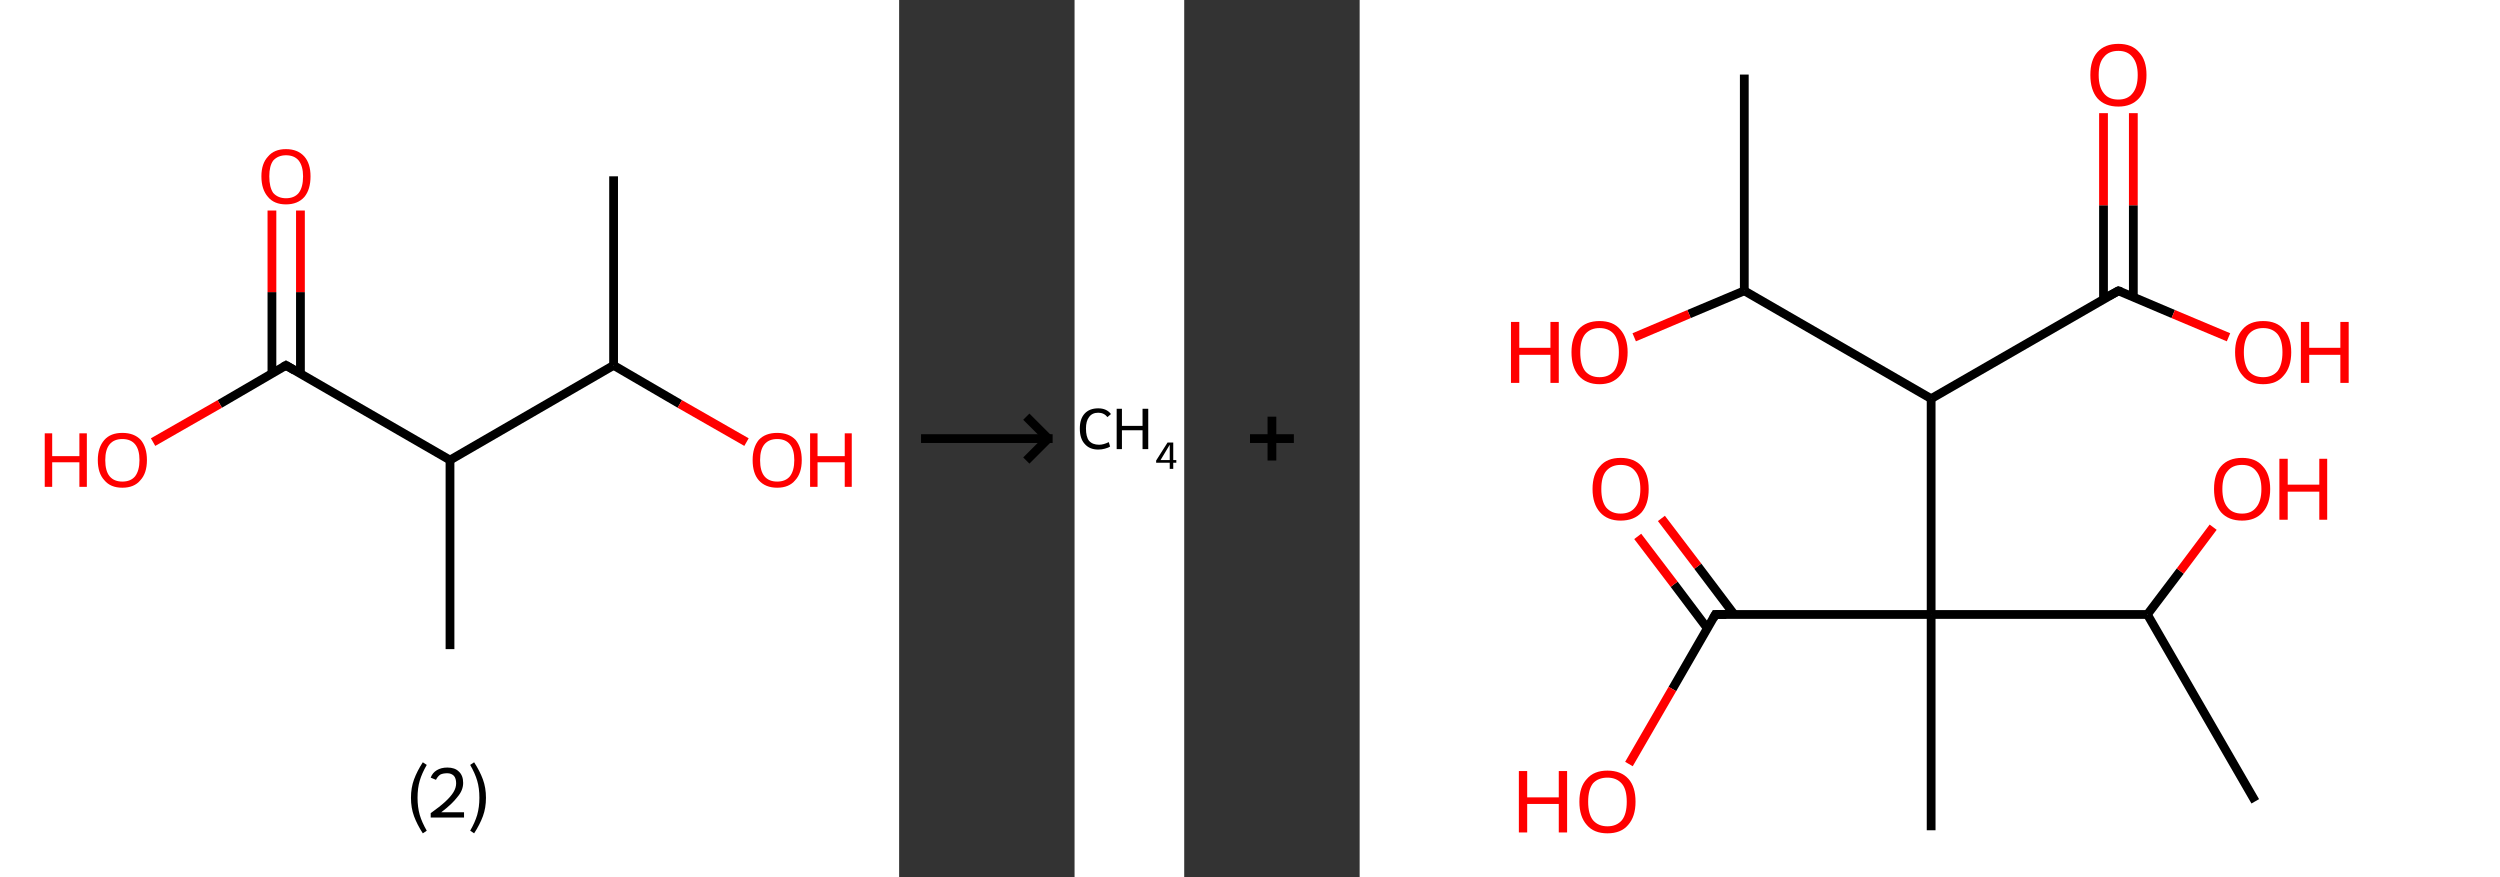 <?xml version='1.0' encoding='ASCII' standalone='yes'?>
<svg xmlns="http://www.w3.org/2000/svg" xmlns:xlink="http://www.w3.org/1999/xlink" version="1.1" width="570.0px" viewBox="0 0 570.0 200.0" height="200.0px">
  <rect x="0" y="0" width="570.0" height="200.0" fill="#333333" stroke="none"/>
  <g>
    <g transform="translate(0, 0) scale(1 1) "><!-- END OF HEADER -->
<rect style="opacity:1.0;fill:#FFFFFF;stroke:none" width="205.0" height="200.0" x="0.0" y="0.0"> </rect>
<path class="bond-0 atom-0 atom-1" d="M 139.9,40.2 L 139.9,83.3" style="fill:none;fill-rule:evenodd;stroke:#000000;stroke-width:2.0px;stroke-linecap:butt;stroke-linejoin:miter;stroke-opacity:1"/>
<path class="bond-1 atom-1 atom-2" d="M 139.9,83.3 L 155.0,92.1" style="fill:none;fill-rule:evenodd;stroke:#000000;stroke-width:2.0px;stroke-linecap:butt;stroke-linejoin:miter;stroke-opacity:1"/>
<path class="bond-1 atom-1 atom-2" d="M 155.0,92.1 L 170.2,100.8" style="fill:none;fill-rule:evenodd;stroke:#FF0000;stroke-width:2.0px;stroke-linecap:butt;stroke-linejoin:miter;stroke-opacity:1"/>
<path class="bond-2 atom-1 atom-3" d="M 139.9,83.3 L 102.6,104.9" style="fill:none;fill-rule:evenodd;stroke:#000000;stroke-width:2.0px;stroke-linecap:butt;stroke-linejoin:miter;stroke-opacity:1"/>
<path class="bond-3 atom-3 atom-4" d="M 102.6,104.9 L 102.6,148.0" style="fill:none;fill-rule:evenodd;stroke:#000000;stroke-width:2.0px;stroke-linecap:butt;stroke-linejoin:miter;stroke-opacity:1"/>
<path class="bond-4 atom-3 atom-5" d="M 102.6,104.9 L 65.2,83.3" style="fill:none;fill-rule:evenodd;stroke:#000000;stroke-width:2.0px;stroke-linecap:butt;stroke-linejoin:miter;stroke-opacity:1"/>
<path class="bond-5 atom-5 atom-6" d="M 68.5,85.2 L 68.5,66.6" style="fill:none;fill-rule:evenodd;stroke:#000000;stroke-width:2.0px;stroke-linecap:butt;stroke-linejoin:miter;stroke-opacity:1"/>
<path class="bond-5 atom-5 atom-6" d="M 68.5,66.6 L 68.5,48.0" style="fill:none;fill-rule:evenodd;stroke:#FF0000;stroke-width:2.0px;stroke-linecap:butt;stroke-linejoin:miter;stroke-opacity:1"/>
<path class="bond-5 atom-5 atom-6" d="M 62.0,85.2 L 62.0,66.6" style="fill:none;fill-rule:evenodd;stroke:#000000;stroke-width:2.0px;stroke-linecap:butt;stroke-linejoin:miter;stroke-opacity:1"/>
<path class="bond-5 atom-5 atom-6" d="M 62.0,66.6 L 62.0,48.0" style="fill:none;fill-rule:evenodd;stroke:#FF0000;stroke-width:2.0px;stroke-linecap:butt;stroke-linejoin:miter;stroke-opacity:1"/>
<path class="bond-6 atom-5 atom-7" d="M 65.2,83.3 L 50.1,92.1" style="fill:none;fill-rule:evenodd;stroke:#000000;stroke-width:2.0px;stroke-linecap:butt;stroke-linejoin:miter;stroke-opacity:1"/>
<path class="bond-6 atom-5 atom-7" d="M 50.1,92.1 L 34.9,100.8" style="fill:none;fill-rule:evenodd;stroke:#FF0000;stroke-width:2.0px;stroke-linecap:butt;stroke-linejoin:miter;stroke-opacity:1"/>
<path d="M 67.1,84.4 L 65.2,83.3 L 64.5,83.7" style="fill:none;stroke:#000000;stroke-width:2.0px;stroke-linecap:butt;stroke-linejoin:miter;stroke-opacity:1;"/>
<path class="atom-2" d="M 171.6 104.9 Q 171.6 102.0, 173.0 100.3 Q 174.5 98.7, 177.2 98.7 Q 179.9 98.7, 181.4 100.3 Q 182.8 102.0, 182.8 104.9 Q 182.8 107.9, 181.3 109.5 Q 179.9 111.2, 177.2 111.2 Q 174.5 111.2, 173.0 109.5 Q 171.6 107.9, 171.6 104.9 M 177.2 109.8 Q 179.1 109.8, 180.1 108.6 Q 181.1 107.3, 181.1 104.9 Q 181.1 102.5, 180.1 101.3 Q 179.1 100.1, 177.2 100.1 Q 175.3 100.1, 174.3 101.3 Q 173.3 102.5, 173.3 104.9 Q 173.3 107.4, 174.3 108.6 Q 175.3 109.8, 177.2 109.8 " fill="#FF0000"/>
<path class="atom-2" d="M 184.7 98.8 L 186.4 98.8 L 186.4 104.0 L 192.6 104.0 L 192.6 98.8 L 194.2 98.8 L 194.2 111.0 L 192.6 111.0 L 192.6 105.4 L 186.4 105.4 L 186.4 111.0 L 184.7 111.0 L 184.7 98.8 " fill="#FF0000"/>
<path class="atom-6" d="M 59.6 40.2 Q 59.6 37.3, 61.1 35.7 Q 62.5 34.0, 65.2 34.0 Q 67.9 34.0, 69.4 35.7 Q 70.8 37.3, 70.8 40.2 Q 70.8 43.2, 69.4 44.9 Q 67.9 46.6, 65.2 46.6 Q 62.5 46.6, 61.1 44.9 Q 59.6 43.2, 59.6 40.2 M 65.2 45.2 Q 67.1 45.2, 68.1 44.0 Q 69.1 42.7, 69.1 40.2 Q 69.1 37.9, 68.1 36.6 Q 67.1 35.4, 65.2 35.4 Q 63.4 35.4, 62.3 36.6 Q 61.4 37.8, 61.4 40.2 Q 61.4 42.7, 62.3 44.0 Q 63.4 45.2, 65.2 45.2 " fill="#FF0000"/>
<path class="atom-7" d="M 10.2 98.8 L 11.9 98.8 L 11.9 104.0 L 18.1 104.0 L 18.1 98.8 L 19.8 98.8 L 19.8 111.0 L 18.1 111.0 L 18.1 105.4 L 11.9 105.4 L 11.9 111.0 L 10.2 111.0 L 10.2 98.8 " fill="#FF0000"/>
<path class="atom-7" d="M 22.3 104.9 Q 22.3 102.0, 23.8 100.3 Q 25.2 98.7, 27.9 98.7 Q 30.6 98.7, 32.1 100.3 Q 33.5 102.0, 33.5 104.9 Q 33.5 107.9, 32.0 109.5 Q 30.6 111.2, 27.9 111.2 Q 25.2 111.2, 23.8 109.5 Q 22.3 107.9, 22.3 104.9 M 27.9 109.8 Q 29.8 109.8, 30.8 108.6 Q 31.8 107.3, 31.8 104.9 Q 31.8 102.5, 30.8 101.3 Q 29.8 100.1, 27.9 100.1 Q 26.0 100.1, 25.0 101.3 Q 24.0 102.5, 24.0 104.9 Q 24.0 107.4, 25.0 108.6 Q 26.0 109.8, 27.9 109.8 " fill="#FF0000"/>
<path class="legend" d="M 93.7 181.9 Q 93.7 179.6, 94.4 177.7 Q 95.1 175.8, 96.4 173.8 L 97.3 174.4 Q 96.2 176.3, 95.7 178.0 Q 95.2 179.7, 95.2 181.9 Q 95.2 184.0, 95.7 185.8 Q 96.2 187.5, 97.3 189.4 L 96.4 190.0 Q 95.1 188.0, 94.4 186.1 Q 93.7 184.2, 93.7 181.9 " fill="#000000"/>
<path class="legend" d="M 98.2 177.3 Q 98.6 176.2, 99.6 175.6 Q 100.6 175.0, 102.0 175.0 Q 103.7 175.0, 104.6 175.9 Q 105.6 176.8, 105.6 178.5 Q 105.6 180.2, 104.3 181.7 Q 103.1 183.3, 100.6 185.2 L 105.8 185.2 L 105.8 186.4 L 98.2 186.4 L 98.2 185.4 Q 100.3 183.9, 101.5 182.8 Q 102.8 181.6, 103.4 180.6 Q 104.0 179.6, 104.0 178.6 Q 104.0 177.5, 103.5 176.9 Q 102.9 176.3, 102.0 176.3 Q 101.0 176.3, 100.4 176.6 Q 99.8 177.0, 99.4 177.8 L 98.2 177.3 " fill="#000000"/>
<path class="legend" d="M 110.8 181.9 Q 110.8 184.2, 110.1 186.1 Q 109.4 188.0, 108.1 190.0 L 107.2 189.4 Q 108.3 187.5, 108.8 185.8 Q 109.3 184.0, 109.3 181.9 Q 109.3 179.7, 108.8 178.0 Q 108.3 176.3, 107.2 174.4 L 108.1 173.8 Q 109.4 175.8, 110.1 177.7 Q 110.8 179.6, 110.8 181.9 " fill="#000000"/>
</g>
    <g transform="translate(205.0, 0) scale(1 1) "><line x1="5" y1="100" x2="35" y2="100" style="stroke:rgb(0,0,0);stroke-width:2"/>
  <line x1="34" y1="100" x2="29" y2="95" style="stroke:rgb(0,0,0);stroke-width:2"/>
  <line x1="34" y1="100" x2="29" y2="105" style="stroke:rgb(0,0,0);stroke-width:2"/>
</g>
    <g transform="translate(245.0, 0) scale(1 1) "><!-- END OF HEADER -->
<rect style="opacity:1.0;fill:#FFFFFF;stroke:none" width="25.0" height="200.0" x="0.0" y="0.0"> </rect>
<path class="atom-0" d="M 1.2 97.7 Q 1.2 95.5, 2.3 94.3 Q 3.4 93.1, 5.4 93.1 Q 7.3 93.1, 8.3 94.4 L 7.5 95.1 Q 6.7 94.1, 5.4 94.1 Q 4.0 94.1, 3.3 95.1 Q 2.6 96.0, 2.6 97.7 Q 2.6 99.6, 3.3 100.5 Q 4.1 101.4, 5.6 101.4 Q 6.6 101.4, 7.8 100.8 L 8.1 101.8 Q 7.7 102.1, 6.9 102.3 Q 6.2 102.5, 5.4 102.5 Q 3.4 102.5, 2.3 101.2 Q 1.2 100.0, 1.2 97.7 " fill="#000000"/>
<path class="atom-0" d="M 9.6 93.2 L 10.8 93.2 L 10.8 97.1 L 15.5 97.1 L 15.5 93.2 L 16.8 93.2 L 16.8 102.4 L 15.5 102.4 L 15.5 98.1 L 10.8 98.1 L 10.8 102.4 L 9.6 102.4 L 9.6 93.2 " fill="#000000"/>
<path class="atom-0" d="M 22.5 104.9 L 23.2 104.9 L 23.2 105.5 L 22.5 105.5 L 22.5 106.9 L 21.7 106.9 L 21.7 105.5 L 18.6 105.5 L 18.6 105.0 L 21.2 100.9 L 22.5 100.9 L 22.5 104.9 M 19.6 104.9 L 21.7 104.9 L 21.7 101.4 L 19.6 104.9 " fill="#000000"/>
</g>
    <g transform="translate(270.0, 0) scale(1 1) "><line x1="15" y1="100" x2="25" y2="100" style="stroke:rgb(0,0,0);stroke-width:2"/>
  <line x1="20" y1="95" x2="20" y2="105" style="stroke:rgb(0,0,0);stroke-width:2"/>
</g>
    <g transform="translate(310.0, 0) scale(1 1) "><!-- END OF HEADER -->
<rect style="opacity:1.0;fill:#FFFFFF;stroke:none" width="260.0" height="200.0" x="0.0" y="0.0"> </rect>
<path class="bond-0 atom-0 atom-1" d="M 87.7,17.0 L 87.7,66.3" style="fill:none;fill-rule:evenodd;stroke:#000000;stroke-width:2.0px;stroke-linecap:butt;stroke-linejoin:miter;stroke-opacity:1"/>
<path class="bond-1 atom-1 atom-2" d="M 87.7,66.3 L 75.1,71.6" style="fill:none;fill-rule:evenodd;stroke:#000000;stroke-width:2.0px;stroke-linecap:butt;stroke-linejoin:miter;stroke-opacity:1"/>
<path class="bond-1 atom-1 atom-2" d="M 75.1,71.6 L 62.6,76.9" style="fill:none;fill-rule:evenodd;stroke:#FF0000;stroke-width:2.0px;stroke-linecap:butt;stroke-linejoin:miter;stroke-opacity:1"/>
<path class="bond-2 atom-1 atom-3" d="M 87.7,66.3 L 130.3,90.9" style="fill:none;fill-rule:evenodd;stroke:#000000;stroke-width:2.0px;stroke-linecap:butt;stroke-linejoin:miter;stroke-opacity:1"/>
<path class="bond-3 atom-3 atom-4" d="M 130.3,90.9 L 173.0,66.3" style="fill:none;fill-rule:evenodd;stroke:#000000;stroke-width:2.0px;stroke-linecap:butt;stroke-linejoin:miter;stroke-opacity:1"/>
<path class="bond-4 atom-4 atom-5" d="M 176.4,67.7 L 176.4,46.8" style="fill:none;fill-rule:evenodd;stroke:#000000;stroke-width:2.0px;stroke-linecap:butt;stroke-linejoin:miter;stroke-opacity:1"/>
<path class="bond-4 atom-4 atom-5" d="M 176.4,46.8 L 176.4,25.8" style="fill:none;fill-rule:evenodd;stroke:#FF0000;stroke-width:2.0px;stroke-linecap:butt;stroke-linejoin:miter;stroke-opacity:1"/>
<path class="bond-4 atom-4 atom-5" d="M 169.6,68.2 L 169.6,46.8" style="fill:none;fill-rule:evenodd;stroke:#000000;stroke-width:2.0px;stroke-linecap:butt;stroke-linejoin:miter;stroke-opacity:1"/>
<path class="bond-4 atom-4 atom-5" d="M 169.6,46.8 L 169.6,25.8" style="fill:none;fill-rule:evenodd;stroke:#FF0000;stroke-width:2.0px;stroke-linecap:butt;stroke-linejoin:miter;stroke-opacity:1"/>
<path class="bond-5 atom-4 atom-6" d="M 173.0,66.3 L 185.5,71.6" style="fill:none;fill-rule:evenodd;stroke:#000000;stroke-width:2.0px;stroke-linecap:butt;stroke-linejoin:miter;stroke-opacity:1"/>
<path class="bond-5 atom-4 atom-6" d="M 185.5,71.6 L 198.1,76.9" style="fill:none;fill-rule:evenodd;stroke:#FF0000;stroke-width:2.0px;stroke-linecap:butt;stroke-linejoin:miter;stroke-opacity:1"/>
<path class="bond-6 atom-3 atom-7" d="M 130.3,90.9 L 130.3,140.1" style="fill:none;fill-rule:evenodd;stroke:#000000;stroke-width:2.0px;stroke-linecap:butt;stroke-linejoin:miter;stroke-opacity:1"/>
<path class="bond-7 atom-7 atom-8" d="M 130.3,140.1 L 130.3,189.3" style="fill:none;fill-rule:evenodd;stroke:#000000;stroke-width:2.0px;stroke-linecap:butt;stroke-linejoin:miter;stroke-opacity:1"/>
<path class="bond-8 atom-7 atom-9" d="M 130.3,140.1 L 81.1,140.1" style="fill:none;fill-rule:evenodd;stroke:#000000;stroke-width:2.0px;stroke-linecap:butt;stroke-linejoin:miter;stroke-opacity:1"/>
<path class="bond-9 atom-9 atom-10" d="M 85.4,140.1 L 77.1,129.1" style="fill:none;fill-rule:evenodd;stroke:#000000;stroke-width:2.0px;stroke-linecap:butt;stroke-linejoin:miter;stroke-opacity:1"/>
<path class="bond-9 atom-9 atom-10" d="M 77.1,129.1 L 68.8,118.2" style="fill:none;fill-rule:evenodd;stroke:#FF0000;stroke-width:2.0px;stroke-linecap:butt;stroke-linejoin:miter;stroke-opacity:1"/>
<path class="bond-9 atom-9 atom-10" d="M 79.3,143.3 L 71.7,133.2" style="fill:none;fill-rule:evenodd;stroke:#000000;stroke-width:2.0px;stroke-linecap:butt;stroke-linejoin:miter;stroke-opacity:1"/>
<path class="bond-9 atom-9 atom-10" d="M 71.7,133.2 L 63.4,122.3" style="fill:none;fill-rule:evenodd;stroke:#FF0000;stroke-width:2.0px;stroke-linecap:butt;stroke-linejoin:miter;stroke-opacity:1"/>
<path class="bond-10 atom-9 atom-11" d="M 81.1,140.1 L 71.3,157.1" style="fill:none;fill-rule:evenodd;stroke:#000000;stroke-width:2.0px;stroke-linecap:butt;stroke-linejoin:miter;stroke-opacity:1"/>
<path class="bond-10 atom-9 atom-11" d="M 71.3,157.1 L 61.4,174.2" style="fill:none;fill-rule:evenodd;stroke:#FF0000;stroke-width:2.0px;stroke-linecap:butt;stroke-linejoin:miter;stroke-opacity:1"/>
<path class="bond-11 atom-7 atom-12" d="M 130.3,140.1 L 179.6,140.1" style="fill:none;fill-rule:evenodd;stroke:#000000;stroke-width:2.0px;stroke-linecap:butt;stroke-linejoin:miter;stroke-opacity:1"/>
<path class="bond-12 atom-12 atom-13" d="M 179.6,140.1 L 204.2,182.7" style="fill:none;fill-rule:evenodd;stroke:#000000;stroke-width:2.0px;stroke-linecap:butt;stroke-linejoin:miter;stroke-opacity:1"/>
<path class="bond-13 atom-12 atom-14" d="M 179.6,140.1 L 187.1,130.2" style="fill:none;fill-rule:evenodd;stroke:#000000;stroke-width:2.0px;stroke-linecap:butt;stroke-linejoin:miter;stroke-opacity:1"/>
<path class="bond-13 atom-12 atom-14" d="M 187.1,130.2 L 194.6,120.2" style="fill:none;fill-rule:evenodd;stroke:#FF0000;stroke-width:2.0px;stroke-linecap:butt;stroke-linejoin:miter;stroke-opacity:1"/>
<path d="M 170.8,67.5 L 173.0,66.3 L 173.6,66.5" style="fill:none;stroke:#000000;stroke-width:2.0px;stroke-linecap:butt;stroke-linejoin:miter;stroke-opacity:1;"/>
<path d="M 83.6,140.1 L 81.1,140.1 L 80.6,141.0" style="fill:none;stroke:#000000;stroke-width:2.0px;stroke-linecap:butt;stroke-linejoin:miter;stroke-opacity:1;"/>
<path class="atom-2" d="M 34.5 73.4 L 36.4 73.4 L 36.4 79.3 L 43.5 79.3 L 43.5 73.4 L 45.4 73.4 L 45.4 87.3 L 43.5 87.3 L 43.5 80.9 L 36.4 80.9 L 36.4 87.3 L 34.5 87.3 L 34.5 73.4 " fill="#FF0000"/>
<path class="atom-2" d="M 48.3 80.3 Q 48.3 77.0, 49.9 75.1 Q 51.6 73.2, 54.7 73.2 Q 57.8 73.2, 59.4 75.1 Q 61.1 77.0, 61.1 80.3 Q 61.1 83.7, 59.4 85.6 Q 57.7 87.6, 54.7 87.6 Q 51.6 87.6, 49.9 85.6 Q 48.3 83.7, 48.3 80.3 M 54.7 86.0 Q 56.8 86.0, 58.0 84.6 Q 59.1 83.1, 59.1 80.3 Q 59.1 77.6, 58.0 76.2 Q 56.8 74.8, 54.7 74.8 Q 52.6 74.8, 51.4 76.2 Q 50.3 77.6, 50.3 80.3 Q 50.3 83.1, 51.4 84.6 Q 52.6 86.0, 54.7 86.0 " fill="#FF0000"/>
<path class="atom-5" d="M 166.6 17.1 Q 166.6 13.7, 168.2 11.9 Q 169.9 10.0, 173.0 10.0 Q 176.1 10.0, 177.7 11.9 Q 179.4 13.7, 179.4 17.1 Q 179.4 20.5, 177.7 22.4 Q 176.0 24.3, 173.0 24.3 Q 169.9 24.3, 168.2 22.4 Q 166.6 20.5, 166.6 17.1 M 173.0 22.7 Q 175.1 22.7, 176.2 21.3 Q 177.4 19.9, 177.4 17.1 Q 177.4 14.4, 176.2 13.0 Q 175.1 11.6, 173.0 11.6 Q 170.8 11.6, 169.7 13.0 Q 168.5 14.3, 168.5 17.1 Q 168.5 19.9, 169.7 21.3 Q 170.8 22.7, 173.0 22.7 " fill="#FF0000"/>
<path class="atom-6" d="M 199.6 80.3 Q 199.6 77.0, 201.3 75.1 Q 202.9 73.2, 206.0 73.2 Q 209.1 73.2, 210.7 75.1 Q 212.4 77.0, 212.4 80.3 Q 212.4 83.7, 210.7 85.6 Q 209.1 87.6, 206.0 87.6 Q 202.9 87.6, 201.3 85.6 Q 199.6 83.7, 199.6 80.3 M 206.0 86.0 Q 208.1 86.0, 209.3 84.6 Q 210.4 83.1, 210.4 80.3 Q 210.4 77.6, 209.3 76.2 Q 208.1 74.8, 206.0 74.8 Q 203.9 74.8, 202.7 76.2 Q 201.6 77.6, 201.6 80.3 Q 201.6 83.1, 202.7 84.6 Q 203.9 86.0, 206.0 86.0 " fill="#FF0000"/>
<path class="atom-6" d="M 214.6 73.4 L 216.5 73.4 L 216.5 79.3 L 223.6 79.3 L 223.6 73.4 L 225.5 73.4 L 225.5 87.3 L 223.6 87.3 L 223.6 80.9 L 216.5 80.9 L 216.5 87.3 L 214.6 87.3 L 214.6 73.4 " fill="#FF0000"/>
<path class="atom-10" d="M 53.1 111.5 Q 53.1 108.1, 54.8 106.3 Q 56.4 104.4, 59.5 104.4 Q 62.6 104.4, 64.3 106.3 Q 65.9 108.1, 65.9 111.5 Q 65.9 114.9, 64.3 116.8 Q 62.6 118.7, 59.5 118.7 Q 56.5 118.7, 54.8 116.8 Q 53.1 114.9, 53.1 111.5 M 59.5 117.1 Q 61.7 117.1, 62.8 115.7 Q 64.0 114.3, 64.0 111.5 Q 64.0 108.8, 62.8 107.4 Q 61.7 106.0, 59.5 106.0 Q 57.4 106.0, 56.2 107.4 Q 55.1 108.7, 55.1 111.5 Q 55.1 114.3, 56.2 115.7 Q 57.4 117.1, 59.5 117.1 " fill="#FF0000"/>
<path class="atom-11" d="M 36.3 175.8 L 38.2 175.8 L 38.2 181.8 L 45.4 181.8 L 45.4 175.8 L 47.3 175.8 L 47.3 189.8 L 45.4 189.8 L 45.4 183.3 L 38.2 183.3 L 38.2 189.8 L 36.3 189.8 L 36.3 175.8 " fill="#FF0000"/>
<path class="atom-11" d="M 50.1 182.8 Q 50.1 179.4, 51.8 177.6 Q 53.4 175.7, 56.5 175.7 Q 59.6 175.7, 61.3 177.6 Q 62.9 179.4, 62.9 182.8 Q 62.9 186.2, 61.2 188.1 Q 59.6 190.0, 56.5 190.0 Q 53.4 190.0, 51.8 188.1 Q 50.1 186.2, 50.1 182.8 M 56.5 188.4 Q 58.6 188.4, 59.8 187.0 Q 60.9 185.6, 60.9 182.8 Q 60.9 180.0, 59.8 178.7 Q 58.6 177.3, 56.5 177.3 Q 54.4 177.3, 53.2 178.6 Q 52.1 180.0, 52.1 182.8 Q 52.1 185.6, 53.2 187.0 Q 54.4 188.4, 56.5 188.4 " fill="#FF0000"/>
<path class="atom-14" d="M 194.8 111.5 Q 194.8 108.1, 196.4 106.3 Q 198.1 104.4, 201.2 104.4 Q 204.3 104.4, 205.9 106.3 Q 207.6 108.1, 207.6 111.5 Q 207.6 114.9, 205.9 116.8 Q 204.2 118.7, 201.2 118.7 Q 198.1 118.7, 196.4 116.8 Q 194.8 114.9, 194.8 111.5 M 201.2 117.1 Q 203.3 117.1, 204.4 115.7 Q 205.6 114.3, 205.6 111.5 Q 205.6 108.8, 204.4 107.4 Q 203.3 106.0, 201.2 106.0 Q 199.0 106.0, 197.9 107.4 Q 196.7 108.7, 196.7 111.5 Q 196.7 114.3, 197.9 115.7 Q 199.0 117.1, 201.2 117.1 " fill="#FF0000"/>
<path class="atom-14" d="M 209.7 104.6 L 211.6 104.6 L 211.6 110.5 L 218.8 110.5 L 218.8 104.6 L 220.6 104.6 L 220.6 118.5 L 218.8 118.5 L 218.8 112.1 L 211.6 112.1 L 211.6 118.5 L 209.7 118.5 L 209.7 104.6 " fill="#FF0000"/>
</g>
  </g>
</svg>

